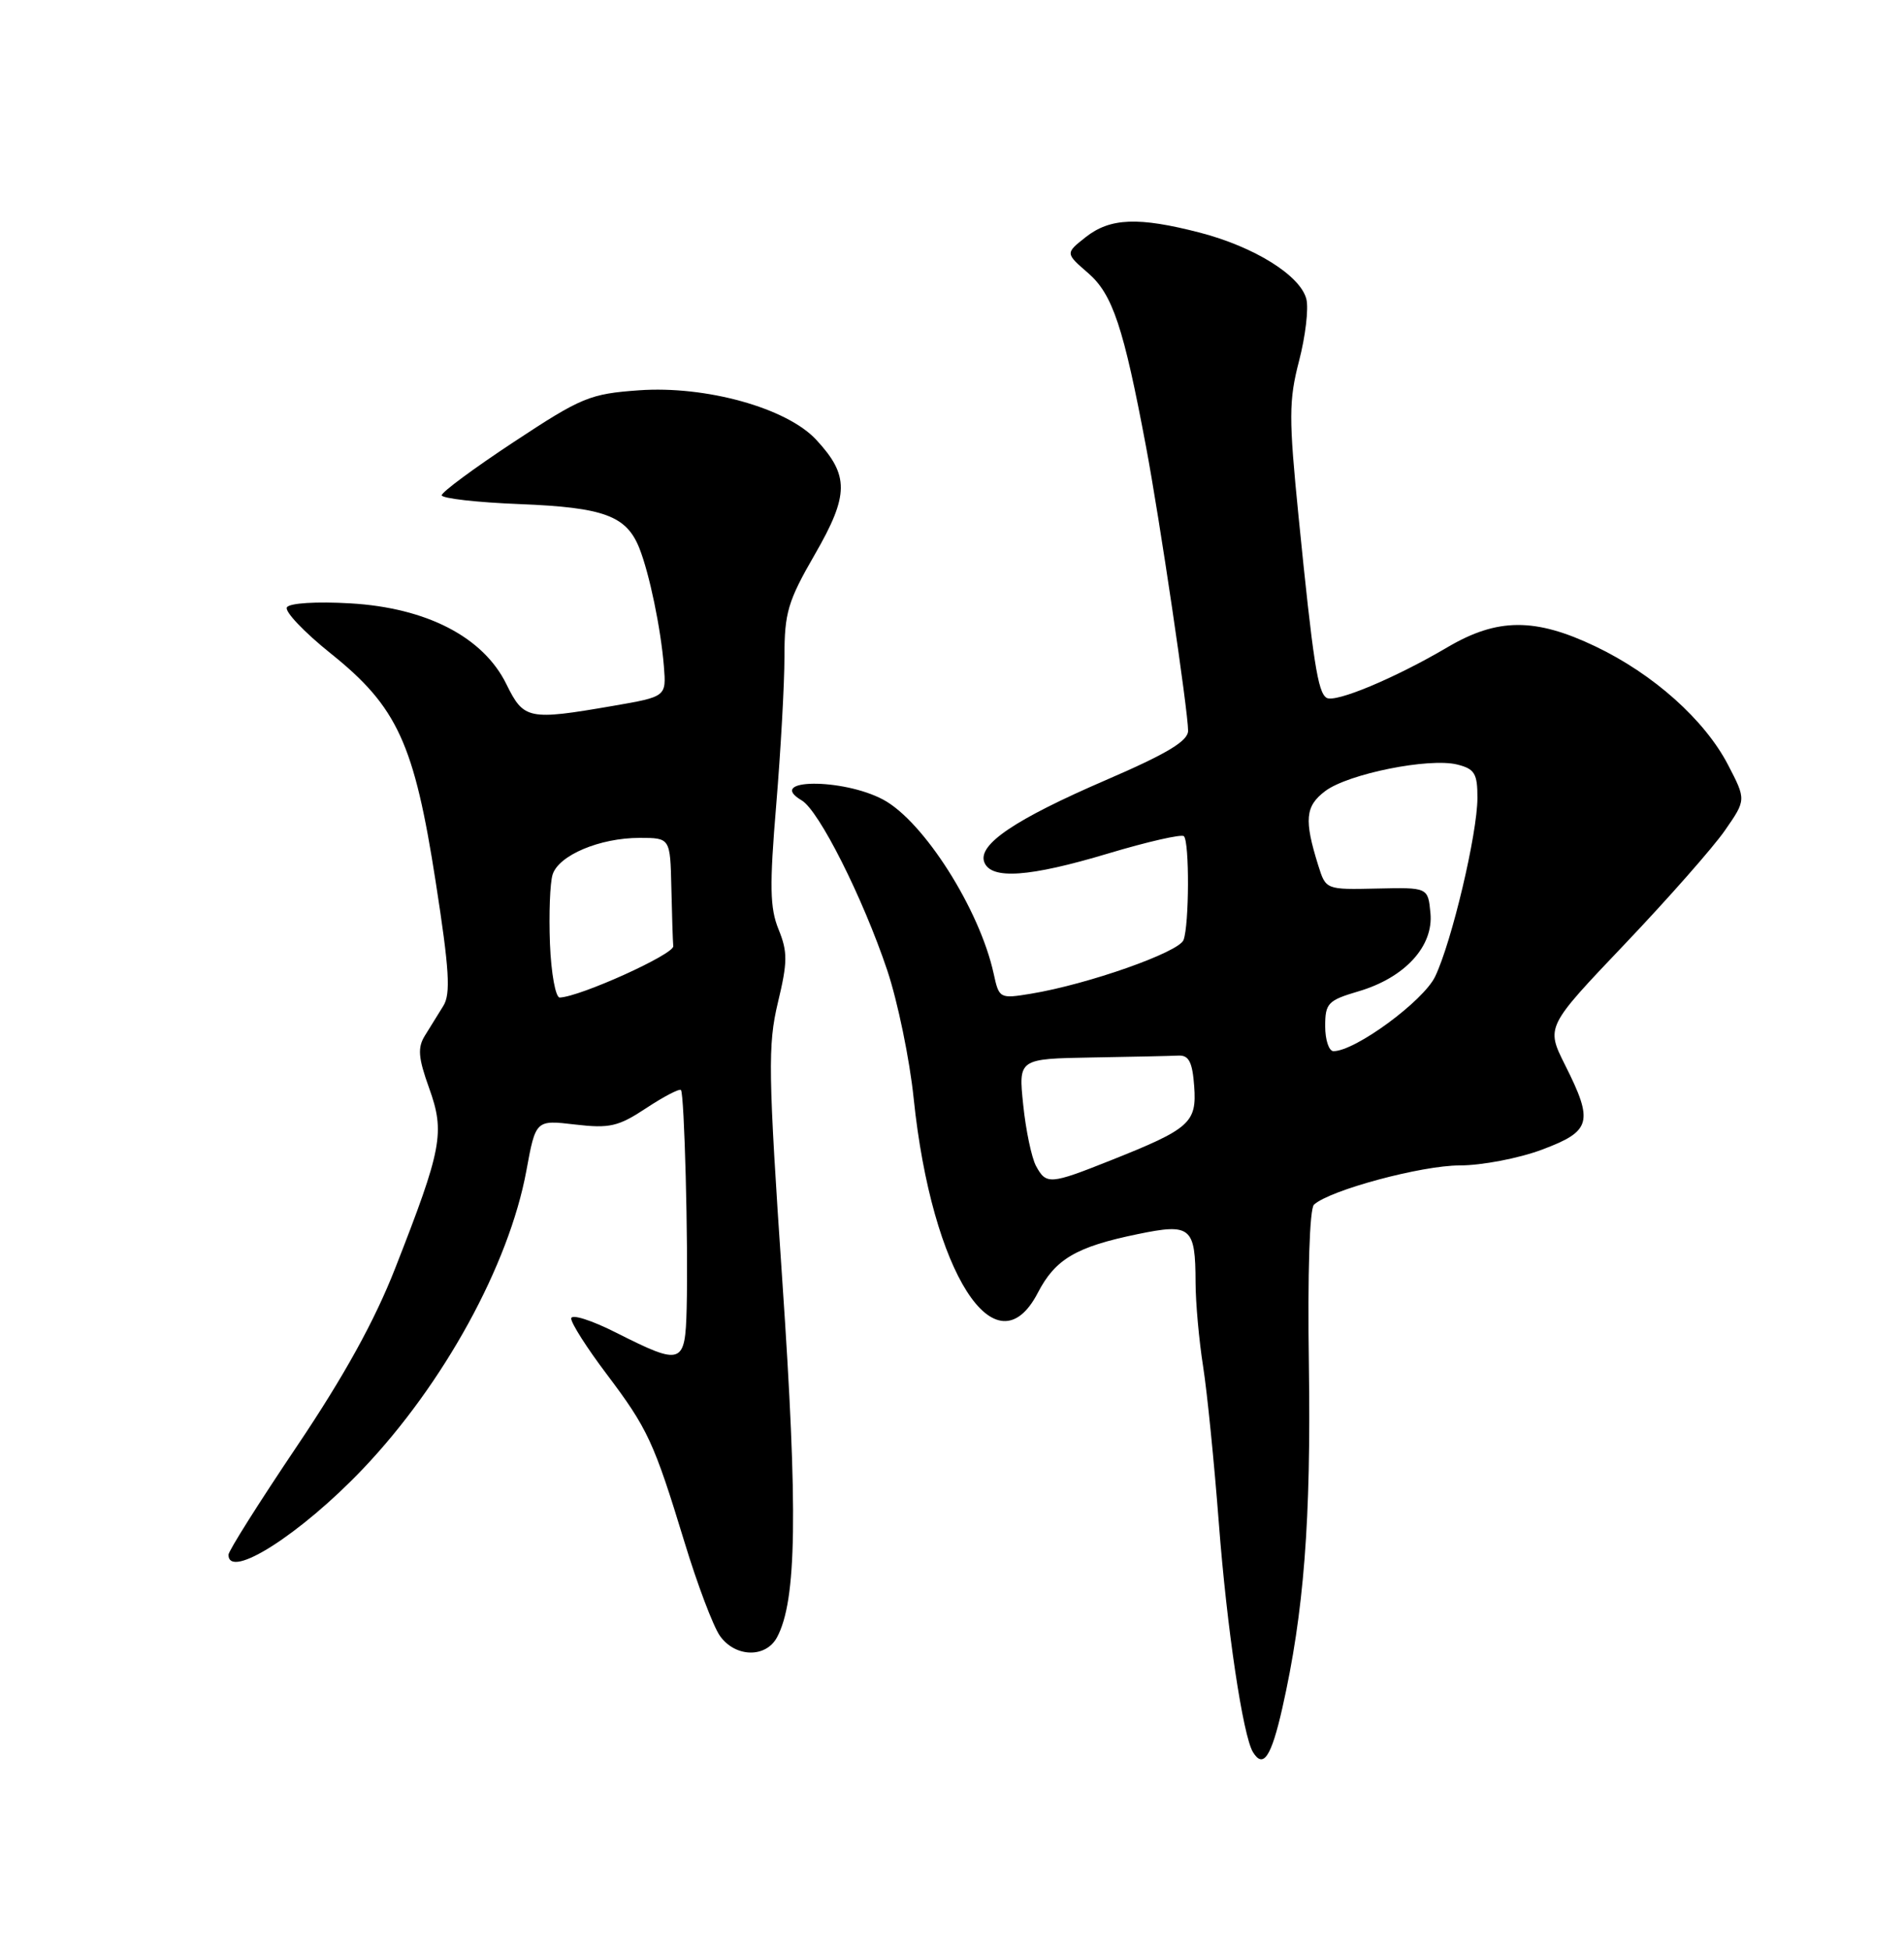 <?xml version="1.0" encoding="UTF-8" standalone="no"?>
<!DOCTYPE svg PUBLIC "-//W3C//DTD SVG 1.1//EN" "http://www.w3.org/Graphics/SVG/1.1/DTD/svg11.dtd" >
<svg xmlns="http://www.w3.org/2000/svg" xmlns:xlink="http://www.w3.org/1999/xlink" version="1.1" viewBox="0 0 250 256">
 <g >
 <path fill="currentColor"
d=" M 168.37 224.25 C 171.21 211.69 172.15 199.57 171.86 179.27 C 171.68 167.12 171.95 158.68 172.53 158.15 C 174.61 156.24 186.66 153.00 191.66 153.00 C 194.55 153.00 199.42 152.07 202.46 150.93 C 208.95 148.50 209.27 147.32 205.49 139.80 C 202.99 134.81 202.99 134.81 213.34 123.94 C 219.03 117.96 224.94 111.25 226.48 109.03 C 229.28 105.00 229.28 105.00 226.89 100.40 C 223.82 94.50 217.10 88.50 209.50 84.87 C 201.57 81.08 196.61 81.11 190.06 84.97 C 183.15 89.04 175.32 92.31 174.18 91.61 C 173.03 90.90 172.41 86.88 170.51 67.87 C 169.21 54.85 169.22 52.58 170.57 47.38 C 171.41 44.16 171.84 40.51 171.53 39.27 C 170.75 36.17 164.70 32.40 157.54 30.54 C 149.49 28.46 145.78 28.60 142.57 31.12 C 139.87 33.25 139.87 33.25 142.90 35.87 C 146.09 38.65 147.53 42.96 150.48 58.66 C 152.25 68.04 156.00 93.36 156.00 95.93 C 156.00 97.28 153.27 98.93 145.23 102.40 C 133.24 107.58 128.36 110.88 129.24 113.19 C 130.13 115.51 135.16 115.15 145.50 112.05 C 150.67 110.50 155.14 109.48 155.45 109.78 C 156.19 110.53 156.15 121.44 155.40 123.41 C 154.78 125.02 142.83 129.23 135.35 130.46 C 131.26 131.13 131.18 131.09 130.47 127.82 C 128.63 119.39 121.29 107.83 115.97 104.98 C 110.64 102.13 100.42 102.22 105.27 105.08 C 107.54 106.42 113.29 117.84 116.50 127.39 C 117.87 131.49 119.44 139.07 119.97 144.23 C 122.35 167.14 130.77 180.31 136.27 169.72 C 138.56 165.29 141.31 163.68 149.38 162.02 C 156.38 160.57 156.96 161.07 156.98 168.38 C 156.99 171.07 157.44 176.02 157.97 179.38 C 158.50 182.75 159.43 192.03 160.04 200.00 C 161.09 213.74 163.20 227.89 164.52 230.03 C 165.87 232.22 166.92 230.65 168.37 224.25 Z  M 102.03 214.94 C 104.61 210.11 104.79 198.52 102.72 168.15 C 100.86 140.72 100.81 137.21 102.14 131.62 C 103.42 126.30 103.43 124.97 102.23 122.02 C 101.08 119.21 101.03 116.31 101.92 105.66 C 102.51 98.54 103.00 89.79 103.00 86.21 C 103.00 80.44 103.45 78.91 107.00 72.77 C 111.50 64.96 111.52 62.41 107.15 57.71 C 103.29 53.56 92.68 50.61 83.90 51.24 C 77.47 51.70 76.36 52.15 67.50 58.00 C 62.28 61.44 58.00 64.60 58.00 65.02 C 58.00 65.43 62.61 65.96 68.25 66.18 C 79.31 66.62 82.25 67.71 83.95 71.97 C 85.27 75.30 86.77 82.51 87.17 87.48 C 87.49 91.46 87.49 91.46 80.49 92.67 C 69.36 94.59 68.78 94.47 66.49 89.82 C 63.46 83.64 56.02 79.79 46.00 79.21 C 41.57 78.95 38.01 79.17 37.67 79.73 C 37.34 80.26 39.93 82.99 43.44 85.80 C 52.18 92.80 54.39 97.62 57.21 115.79 C 59.00 127.28 59.19 130.46 58.22 132.04 C 57.55 133.12 56.45 134.88 55.79 135.96 C 54.81 137.54 54.91 138.86 56.35 142.86 C 58.44 148.68 58.05 150.78 51.89 166.50 C 49.19 173.40 45.20 180.63 38.99 189.86 C 34.05 197.20 30.00 203.61 30.00 204.11 C 30.00 207.46 39.48 201.41 47.62 192.87 C 58.25 181.71 66.83 166.07 69.11 153.71 C 70.34 147.02 70.34 147.02 75.51 147.63 C 80.05 148.16 81.19 147.90 84.86 145.47 C 87.16 143.95 89.21 142.89 89.41 143.10 C 89.86 143.59 90.38 163.25 90.16 171.75 C 89.97 179.18 89.56 179.32 80.97 174.99 C 77.66 173.31 75.00 172.47 75.00 173.10 C 75.00 173.72 77.08 176.99 79.63 180.36 C 85.07 187.58 85.86 189.30 89.89 202.50 C 91.56 208.00 93.65 213.51 94.52 214.75 C 96.53 217.60 100.56 217.70 102.03 214.94 Z  M 136.02 153.05 C 135.45 151.97 134.69 148.37 134.35 145.05 C 133.72 139.00 133.72 139.00 143.36 138.83 C 148.66 138.74 153.79 138.63 154.75 138.58 C 156.10 138.52 156.57 139.44 156.80 142.60 C 157.15 147.40 156.26 148.19 145.83 152.34 C 137.85 155.52 137.37 155.55 136.02 153.05 Z  M 174.00 134.72 C 174.00 131.70 174.36 131.33 178.39 130.14 C 184.46 128.35 188.24 124.23 187.82 119.87 C 187.50 116.50 187.50 116.50 180.80 116.65 C 174.10 116.80 174.09 116.80 173.10 113.65 C 171.21 107.62 171.38 105.83 174.01 103.85 C 177.04 101.58 187.66 99.45 191.34 100.37 C 193.63 100.94 194.00 101.56 193.99 104.77 C 193.98 109.45 190.63 123.61 188.44 128.20 C 186.90 131.42 177.95 138.00 175.09 138.00 C 174.49 138.00 174.00 136.52 174.00 134.72 Z  M 72.21 123.90 C 72.06 120.00 72.21 115.91 72.56 114.81 C 73.36 112.28 78.76 110.00 83.97 110.00 C 88.00 110.00 88.00 110.00 88.15 116.50 C 88.23 120.08 88.34 123.55 88.40 124.22 C 88.49 125.29 76.19 130.85 73.50 130.96 C 72.95 130.98 72.37 127.81 72.21 123.90 Z "/>
</g>
</svg>